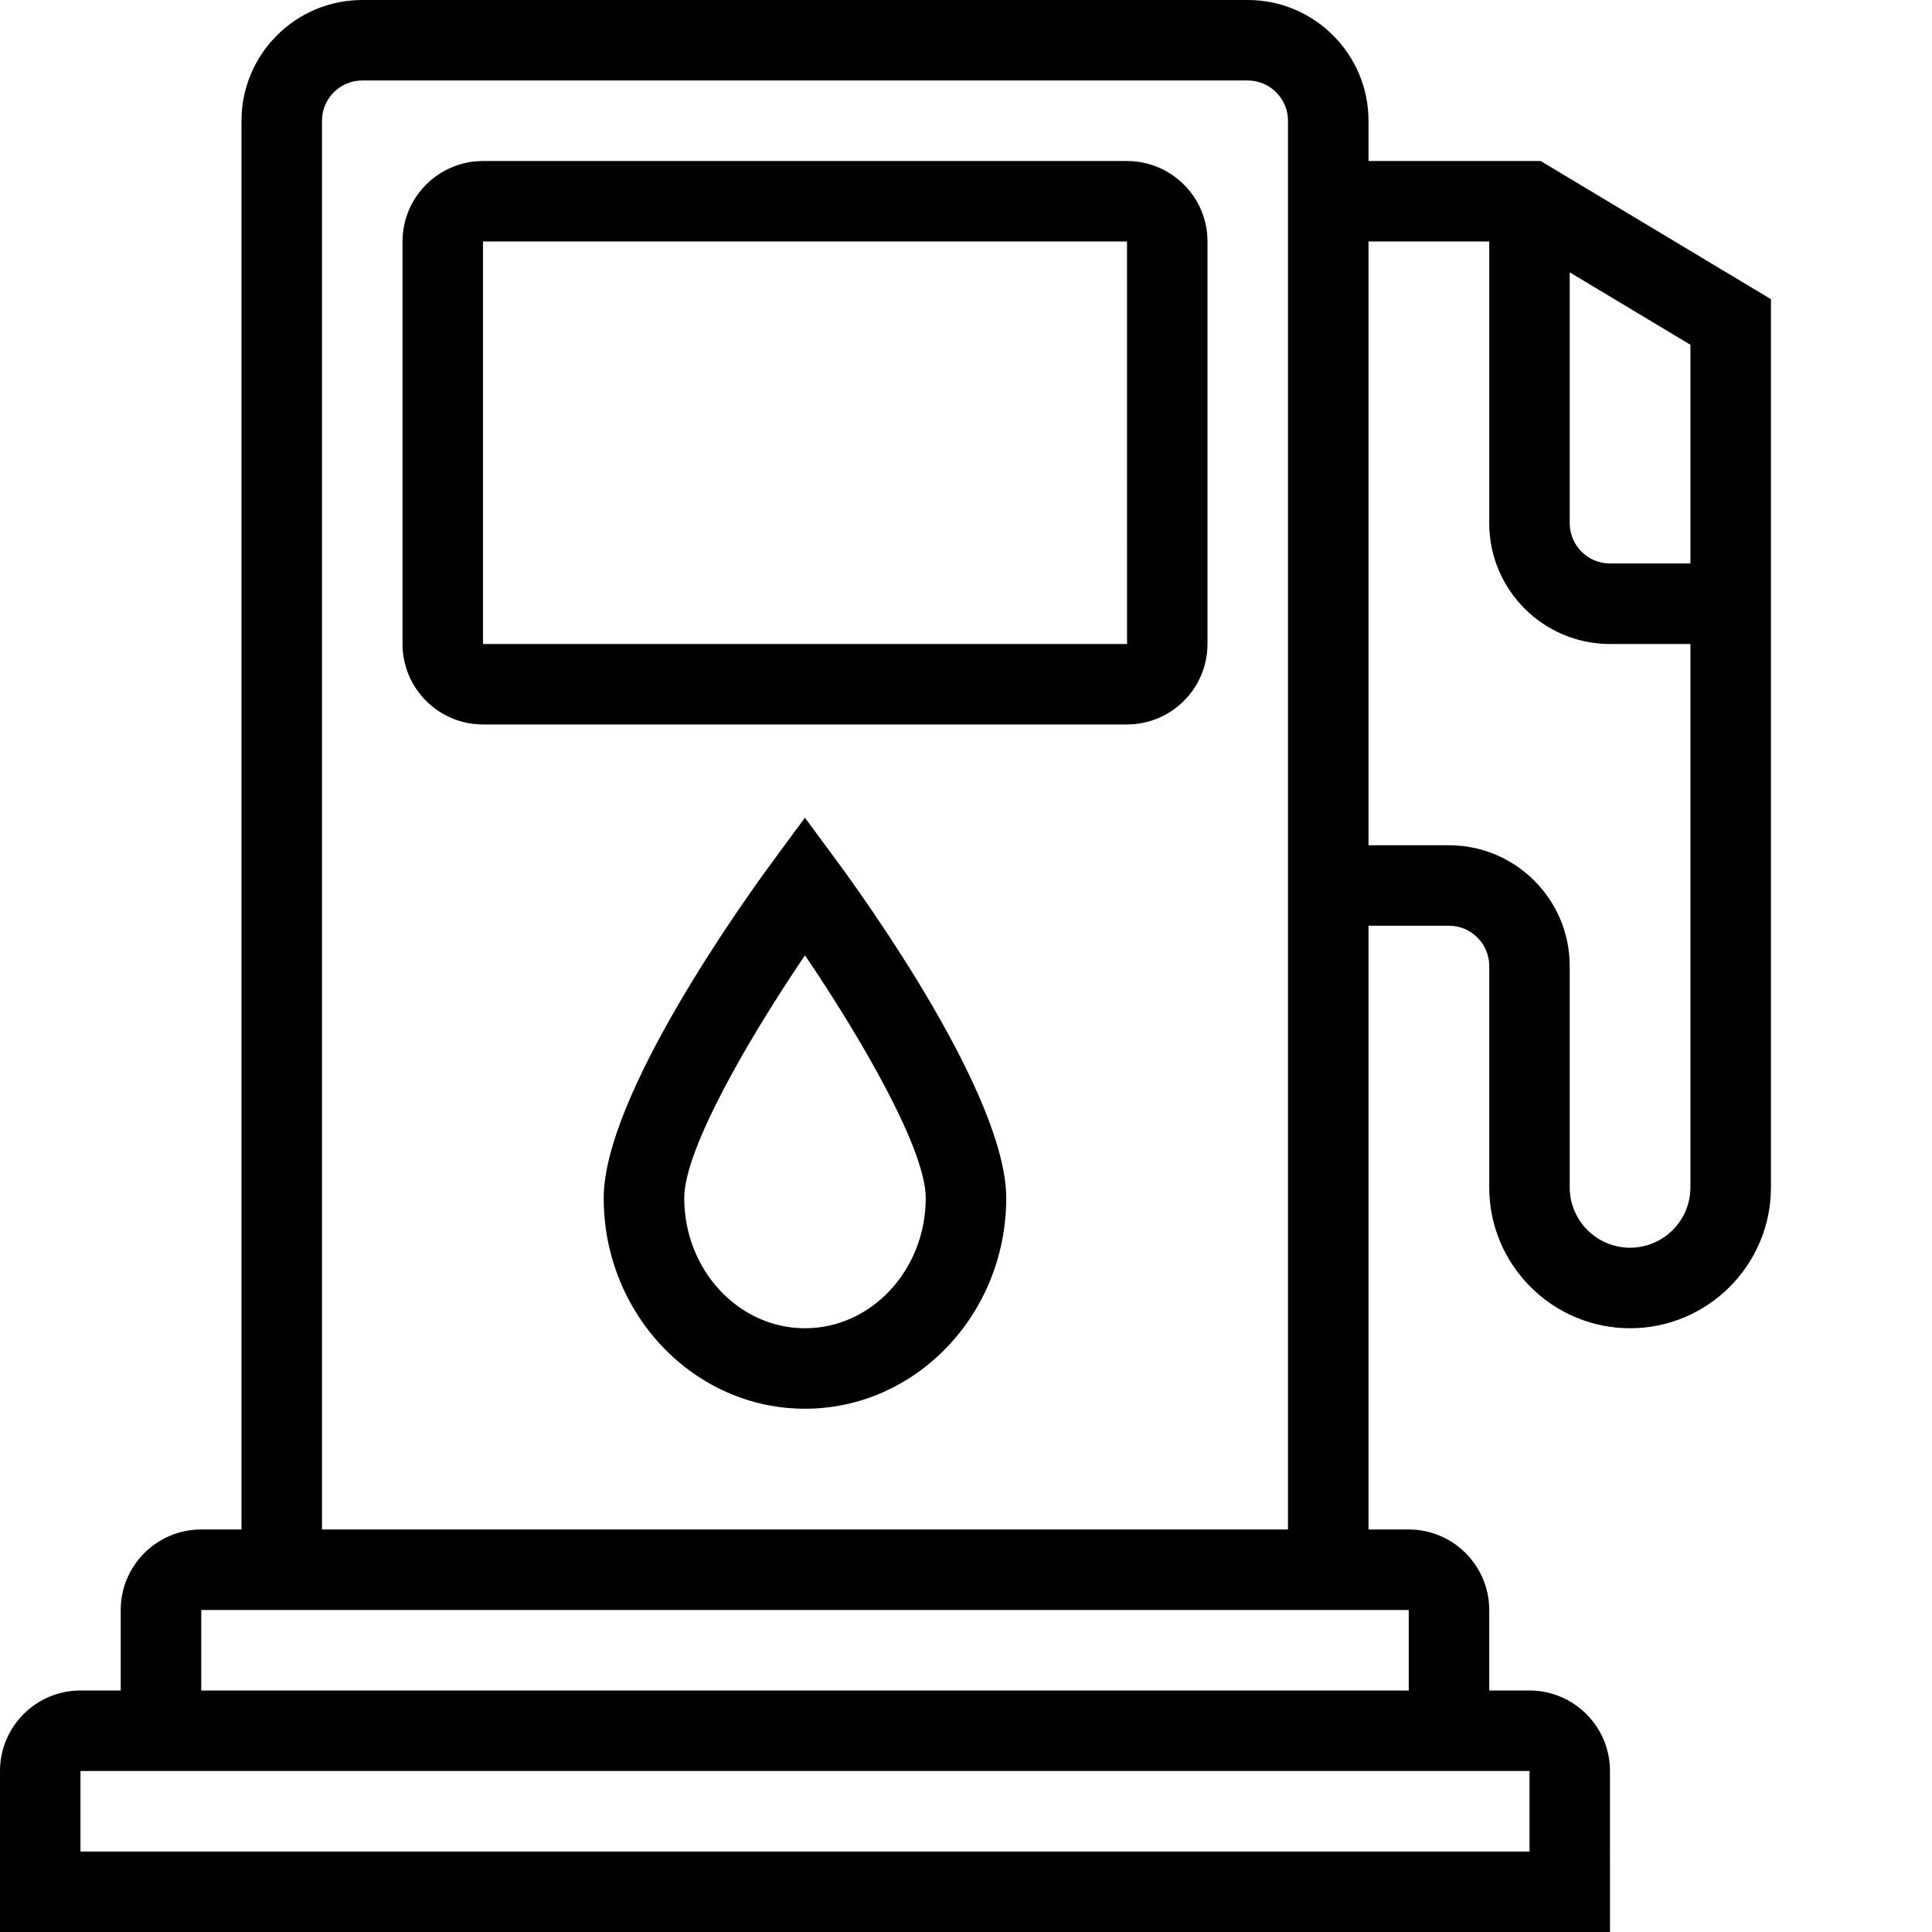 <?xml version="1.0" encoding="UTF-8" standalone="no"?>
<svg
   width="50pt"
   height="50pt"
   version="1.1"
   viewBox="0 0 50 50"
   id="svg3954"
   sodipodi:docname="gas_pump.svg"
   inkscape:version="1.2.2 (b0a8486541, 2022-12-01)"
   xmlns:inkscape="http://www.inkscape.org/namespaces/inkscape"
   xmlns:sodipodi="http://sodipodi.sourceforge.net/DTD/sodipodi-0.dtd"
   xmlns="http://www.w3.org/2000/svg"
   xmlns:svg="http://www.w3.org/2000/svg">
  <sodipodi:namedview
     id="namedview3956"
     pagecolor="#ffffff"
     bordercolor="#000000"
     borderopacity="0.25"
     inkscape:showpageshadow="2"
     inkscape:pageopacity="0.0"
     inkscape:pagecheckerboard="0"
     inkscape:deskcolor="#d1d1d1"
     inkscape:document-units="pt"
     showgrid="false"
     inkscape:zoom="6.6401067"
     inkscape:cx="76.052995"
     inkscape:cy="51.429896"
     inkscape:window-width="1836"
     inkscape:window-height="1476"
     inkscape:window-x="3016"
     inkscape:window-y="56"
     inkscape:window-maximized="1"
     inkscape:current-layer="g3952" />
  <defs
     id="defs3900">
    <symbol
       id="o"
       overflow="visible">
      <path
         d="m 36.078,-2.156 c -1.867,0.969 -3.809,1.699 -5.828,2.188 -2.012,0.488 -4.109,0.734 -6.297,0.734 -6.543,0 -11.727,-1.828 -15.547,-5.484 -3.812,-3.656 -5.719,-8.613 -5.719,-14.875 0,-6.269 1.906,-11.234 5.719,-14.891 3.82,-3.656 9.004,-5.484 15.547,-5.484 2.188,0 4.285,0.25 6.297,0.75 2.019,0.492 3.961,1.215 5.828,2.172 v 8.125 c -1.875,-1.281 -3.727,-2.219 -5.547,-2.812 -1.824,-0.594 -3.746,-0.891 -5.766,-0.891 -3.617,0 -6.461,1.156 -8.531,3.469 -2.062,2.312 -3.094,5.5 -3.094,9.562 0,4.055 1.031,7.234 3.094,9.547 2.07,2.312 4.914,3.469 8.531,3.469 2.019,0 3.941,-0.297 5.766,-0.891 1.82,-0.594 3.672,-1.531 5.547,-2.812 z"
         id="path3855" />
    </symbol>
    <symbol
       id="i"
       overflow="visible">
      <path
         d="m 26.391,-21.422 c -0.824,-0.383 -1.641,-0.672 -2.453,-0.859 -0.812,-0.188 -1.633,-0.281 -2.453,-0.281 -2.43,0 -4.293,0.777 -5.594,2.328 -1.305,1.555 -1.953,3.777 -1.953,6.672 v 13.562 H 4.516 v -29.453 h 9.422 v 4.844 c 1.207,-1.926 2.594,-3.332 4.156,-4.219 1.57,-0.883 3.453,-1.328 5.641,-1.328 0.32,0 0.664,0.016 1.031,0.047 0.363,0.023 0.898,0.074 1.609,0.156 z"
         id="path3858" />
    </symbol>
    <symbol
       id="b"
       overflow="visible">
      <path
         d="m 33.922,-14.797 v 2.672 H 11.906 c 0.227,2.211 1.023,3.867 2.391,4.969 1.375,1.105 3.285,1.656 5.734,1.656 1.977,0 4.004,-0.289 6.078,-0.875 2.082,-0.582 4.219,-1.473 6.406,-2.672 v 7.266 c -2.219,0.836 -4.445,1.465 -6.672,1.891 -2.231,0.438 -4.453,0.656 -6.672,0.656 -5.336,0 -9.48,-1.352 -12.438,-4.062 -2.949,-2.707 -4.422,-6.508 -4.422,-11.406 0,-4.801 1.445,-8.578 4.344,-11.328 2.906,-2.75 6.898,-4.125 11.984,-4.125 4.625,0 8.328,1.398 11.109,4.188 2.781,2.781 4.172,6.508 4.172,11.172 z m -9.688,-3.141 c 0,-1.781 -0.523,-3.219 -1.562,-4.312 -1.043,-1.094 -2.402,-1.641 -4.078,-1.641 -1.824,0 -3.309,0.512 -4.453,1.531 -1.137,1.023 -1.844,2.496 -2.125,4.422 z"
         id="path3861" />
    </symbol>
    <symbol
       id="h"
       overflow="visible">
      <path
         d="m 17.719,-13.25 c -1.961,0 -3.438,0.336 -4.438,1 -0.992,0.668 -1.484,1.648 -1.484,2.938 0,1.199 0.398,2.137 1.203,2.812 0.801,0.668 1.91,1 3.328,1 1.77,0 3.258,-0.633 4.469,-1.906 1.207,-1.27 1.812,-2.859 1.812,-4.766 v -1.078 z m 14.375,-3.547 V 1e-4 h -9.484 v -4.359 c -1.262,1.781 -2.684,3.086 -4.266,3.906 -1.574,0.812 -3.492,1.219 -5.75,1.219 -3.055,0 -5.531,-0.891 -7.438,-2.672 -1.898,-1.781 -2.844,-4.086 -2.844,-6.922 0,-3.457 1.188,-5.988 3.562,-7.594 2.375,-1.613 6.102,-2.422 11.188,-2.422 h 5.547 v -0.75 c 0,-1.488 -0.59,-2.578 -1.766,-3.266 -1.168,-0.688 -2.996,-1.031 -5.484,-1.031 -2.023,0 -3.902,0.203 -5.641,0.609 -1.73,0.398 -3.34,0.996 -4.828,1.797 v -7.172 c 2.008,-0.488 4.031,-0.859 6.062,-1.109 2.039,-0.258 4.078,-0.391 6.109,-0.391 5.312,0 9.145,1.047 11.5,3.141 2.352,2.094 3.531,5.5 3.531,10.219 z"
         id="path3864" />
    </symbol>
    <symbol
       id="a"
       overflow="visible">
      <path
         d="m 14.797,-37.812 v 8.359 h 9.703 v 6.734 H 14.797 v 12.484 c 0,1.375 0.27,2.305 0.812,2.781 0.551,0.48 1.629,0.719 3.234,0.719 h 4.844 v 6.734 h -8.078 c -3.711,0 -6.34,-0.773 -7.891,-2.328 -1.555,-1.551 -2.328,-4.188 -2.328,-7.906 v -12.484 H 0.703 v -6.734 h 4.688 v -8.359 z"
         id="path3867" />
    </symbol>
    <symbol
       id="g"
       overflow="visible">
      <path
         d="m 24.562,-25.141 v -15.766 h 9.453 V -0.001 H 24.562 v -4.266 c -1.305,1.742 -2.734,3.016 -4.297,3.828 -1.555,0.801 -3.356,1.203 -5.406,1.203 -3.637,0 -6.621,-1.441 -8.953,-4.328 -2.324,-2.883 -3.484,-6.598 -3.484,-11.141 0,-4.531 1.16,-8.238 3.484,-11.125 2.332,-2.883 5.316,-4.328 8.953,-4.328 2.031,0 3.828,0.414 5.391,1.234 1.57,0.812 3.008,2.074 4.312,3.781 z m -6.219,19.062 c 2.019,0 3.562,-0.734 4.625,-2.203 1.062,-1.469 1.594,-3.609 1.594,-6.422 0,-2.801 -0.531,-4.938 -1.594,-6.406 -1.063,-1.469 -2.606,-2.203 -4.625,-2.203 -1.992,0 -3.516,0.734 -4.578,2.203 -1.062,1.469 -1.594,3.606 -1.594,6.406 0,2.812 0.531,4.953 1.594,6.422 1.063,1.469 2.586,2.203 4.578,2.203 z"
         id="path3870" />
    </symbol>
    <symbol
       id="f"
       overflow="visible">
      <path
         d="m 20.188,-6.078 c 2.019,0 3.555,-0.734 4.609,-2.203 1.062,-1.469 1.594,-3.609 1.594,-6.422 0,-2.801 -0.531,-4.938 -1.594,-6.406 -1.055,-1.469 -2.59,-2.203 -4.609,-2.203 -2.012,0 -3.559,0.742 -4.641,2.219 -1.074,1.48 -1.609,3.609 -1.609,6.391 0,2.793 0.535,4.93 1.609,6.406 1.082,1.48 2.629,2.219 4.641,2.219 z m -6.25,-19.062 c 1.289,-1.707 2.723,-2.969 4.297,-3.781 1.582,-0.82 3.398,-1.234 5.453,-1.234 3.625,0 6.602,1.445 8.938,4.328 2.332,2.887 3.5,6.594 3.5,11.125 0,4.543 -1.168,8.258 -3.5,11.141 -2.336,2.887 -5.312,4.328 -8.938,4.328 -2.055,0 -3.871,-0.406 -5.453,-1.219 -1.574,-0.82 -3.008,-2.094 -4.297,-3.812 V 8e-4 H 4.516 v -40.906 h 9.422 z"
         id="path3873" />
    </symbol>
    <symbol
       id="e"
       overflow="visible">
      <path
         d="m 0.656,-29.453 h 9.406 l 7.922,19.984 6.734,-19.984 h 9.406 l -12.375,32.234 c -1.25,3.281 -2.703,5.57 -4.359,6.875 -1.656,1.312 -3.844,1.969 -6.562,1.969 H 5.391 V 5.437 h 2.938 c 1.602,0 2.766,-0.258 3.484,-0.766 0.727,-0.5 1.297,-1.406 1.703,-2.719 l 0.266,-0.828 z"
         id="path3876" />
    </symbol>
    <symbol
       id="d"
       overflow="visible">
      <path
         d="m 15.062,-31.609 v 23.953 h 3.625 c 4.133,0 7.289,-1.02 9.469,-3.062 2.188,-2.051 3.281,-5.035 3.281,-8.953 0,-3.883 -1.09,-6.844 -3.266,-8.875 -2.168,-2.039 -5.328,-3.062 -9.484,-3.062 z M 4.937,-39.25 h 10.672 c 5.969,0 10.41,0.43 13.328,1.281 2.914,0.844 5.414,2.281 7.5,4.312 1.844,1.773 3.207,3.812 4.094,6.125 0.895,2.312 1.344,4.934 1.344,7.859 0,2.969 -0.449,5.617 -1.344,7.938 -0.887,2.324 -2.25,4.371 -4.094,6.141 -2.106,2.031 -4.633,3.477 -7.578,4.328 C 25.921,-0.422 21.503,3e-4 15.609,3e-4 H 4.937 Z"
         id="path3879" />
    </symbol>
    <symbol
       id="n"
       overflow="visible">
      <path
         d="m 4.516,-29.453 h 9.422 V 0 H 4.516 Z m 0,-11.453 h 9.422 v 7.672 H 4.516 Z"
         id="path3882" />
    </symbol>
    <symbol
       id="m"
       overflow="visible">
      <path
         d="M 34.125,-17.938 V 0 h -9.469 v -13.719 c 0,-2.539 -0.059,-4.289 -0.172,-5.25 -0.117,-0.969 -0.312,-1.68 -0.594,-2.141 -0.367,-0.613 -0.867,-1.094 -1.5,-1.438 -0.625,-0.344 -1.34,-0.516 -2.141,-0.516 -1.969,0 -3.516,0.762 -4.641,2.281 -1.117,1.512 -1.672,3.609 -1.672,6.297 v 14.484 h -9.422 v -29.453 h 9.422 v 4.312 c 1.414,-1.707 2.922,-2.969 4.516,-3.781 1.594,-0.82 3.352,-1.234 5.281,-1.234 3.406,0 5.988,1.047 7.75,3.141 1.758,2.086 2.641,5.109 2.641,9.078 z"
         id="path3885" />
    </symbol>
    <symbol
       id="c"
       overflow="visible">
      <path
         d="m 18.531,-23.422 c -2.086,0 -3.672,0.75 -4.766,2.25 -1.094,1.5 -1.641,3.656 -1.641,6.469 0,2.824 0.547,4.984 1.641,6.484 1.094,1.5 2.68,2.25 4.766,2.25 2.051,0 3.617,-0.75 4.703,-2.25 1.094,-1.5 1.641,-3.66 1.641,-6.484 0,-2.812 -0.547,-4.969 -1.641,-6.469 -1.086,-1.5 -2.652,-2.25 -4.703,-2.25 z m 0,-6.734 c 5.07,0 9.031,1.371 11.875,4.109 2.844,2.731 4.266,6.512 4.266,11.344 0,4.844 -1.422,8.637 -4.266,11.375 -2.844,2.731 -6.805,4.094 -11.875,4.094 -5.086,0 -9.059,-1.363 -11.922,-4.094 -2.867,-2.738 -4.297,-6.531 -4.297,-11.375 0,-4.832 1.43,-8.613 4.297,-11.344 2.863,-2.738 6.836,-4.109 11.922,-4.109 z"
         id="path3888" />
    </symbol>
    <symbol
       id="l"
       overflow="visible">
      <path
         d="m 27.531,-28.531 v 7.156 c -2.023,-0.844 -3.969,-1.473 -5.844,-1.891 -1.875,-0.414 -3.648,-0.625 -5.312,-0.625 -1.781,0 -3.109,0.227 -3.984,0.672 -0.867,0.438 -1.297,1.121 -1.297,2.047 0,0.762 0.328,1.344 0.984,1.75 0.656,0.398 1.832,0.695 3.531,0.891 l 1.656,0.234 c 4.82,0.617 8.066,1.625 9.734,3.031 1.664,1.398 2.5,3.594 2.5,6.594 0,3.137 -1.156,5.496 -3.469,7.078 -2.312,1.574 -5.766,2.359 -10.359,2.359 -1.949,0 -3.965,-0.156 -6.047,-0.469 -2.074,-0.301 -4.203,-0.758 -6.391,-1.375 v -7.156 c 1.875,0.918 3.797,1.605 5.766,2.062 1.977,0.449 3.984,0.672 6.016,0.672 1.832,0 3.211,-0.25 4.141,-0.75 0.938,-0.508 1.406,-1.266 1.406,-2.266 0,-0.844 -0.324,-1.469 -0.969,-1.875 -0.637,-0.414 -1.906,-0.738 -3.812,-0.969 l -1.656,-0.203 c -4.199,-0.531 -7.141,-1.504 -8.828,-2.922 -1.68,-1.414 -2.516,-3.57 -2.516,-6.469 0,-3.125 1.066,-5.438 3.203,-6.938 2.144,-1.508 5.426,-2.266 9.844,-2.266 1.738,0 3.562,0.137 5.469,0.406 1.906,0.262 3.984,0.668 6.234,1.219 z"
         id="path3891" />
    </symbol>
    <symbol
       id="k"
       overflow="visible">
      <path
         d="m 23.891,-40.906 v 6.172 h -5.203 c -1.336,0 -2.262,0.246 -2.781,0.734 -0.523,0.48 -0.781,1.312 -0.781,2.5 v 2.047 h 8.031 v 6.734 h -8.031 v 22.719 h -9.422 v -22.719 h -4.672 v -6.734 h 4.672 v -2.047 c 0,-3.207 0.891,-5.578 2.672,-7.109 1.789,-1.531 4.562,-2.297 8.312,-2.297 z"
         id="path3894" />
    </symbol>
    <symbol
       id="j"
       overflow="visible">
      <path
         d="m 4.938,-39.25 h 10.125 v 31.594 h 17.781 V 2e-4 H 4.938 Z"
         id="path3897" />
    </symbol>
  </defs>
  <g
     id="g3952">
    <path
       id="path3914"
       style="stroke-width:0.097"
       d="m 20.833,36.458 c -2.872,0 -5.209,-2.447 -5.209,-5.453 0,-2.645 3.64,-7.716 4.37,-8.706 l 0.838,-1.137 0.838,1.137 c 0.731,0.99 4.371,6.061 4.371,8.706 0,3.007 -2.337,5.453 -5.209,5.453 z m 0,-11.735 c -1.446,2.132 -3.125,5.016 -3.125,6.282 0,1.859 1.402,3.37 3.125,3.37 1.723,0 3.125,-1.512 3.125,-3.37 0,-1.265 -1.678,-4.149 -3.125,-6.281 z m 23.958,-8.056 H 41.666 c -1.723,0 -3.125,-1.402 -3.125,-3.125 l 3.8e-4,-8.334 h 2.083 v 8.333 c 0,0.574 0.467,1.042 1.042,1.042 h 3.125 z m -2.604,17.708 c -2.01,0 -3.646,-1.636 -3.646,-3.646 v -5.729 c 0,-0.574 -0.467,-1.042 -1.042,-1.042 h -3.125 v -2.083 h 3.125 c 1.723,0 3.125,1.402 3.125,3.125 v 5.729 c 0,0.861 0.701,1.562 1.562,1.562 0.861,0 1.562,-0.701 1.562,-1.562 V 8.923 l -4.455,-2.674 h -4.919 v -2.083 h 5.497 l 5.961,3.577 V 30.729 c 0,2.01 -1.636,3.646 -3.646,3.646 z M 29.167,18.749 H 12.5 c -1.149,0 -2.083,-0.934 -2.083,-2.083 V 6.25 c 0,-1.149 0.935,-2.083 2.083,-2.083 h 16.667 c 1.149,0 2.083,0.934 2.083,2.083 V 16.666 c -3.9e-4,1.149 -0.935,2.083 -2.083,2.083 z M 12.5,6.249 V 16.666 H 29.168 L 29.167,6.249 Z M 38.542,45.833 H 3.124 v -4.167 c 0,-1.149 0.935,-2.083 2.083,-2.083 h 31.251 c 1.149,0 2.083,0.934 2.083,2.083 z M 5.208,43.75 H 36.458 V 41.667 H 5.208 Z M 41.667,50 H 0 v -4.167 c 0,-1.149 0.935,-2.083 2.083,-2.083 h 37.5 c 1.149,0 2.083,0.934 2.083,2.083 z M 2.083,47.917 H 39.584 V 45.833 H 2.083 Z M 35.417,41.667 H 6.25 V 3.125 C 6.25,1.402 7.651,1.7e-7 9.375,1.7e-7 h 22.917 c 1.723,0 3.125,1.402 3.125,3.125 z M 8.333,39.584 H 33.333 V 3.125 c 0,-0.574 -0.467,-1.042 -1.042,-1.042 H 9.375 c -0.575,0 -1.042,0.467 -1.042,1.042 z" />
  </g>
</svg>
